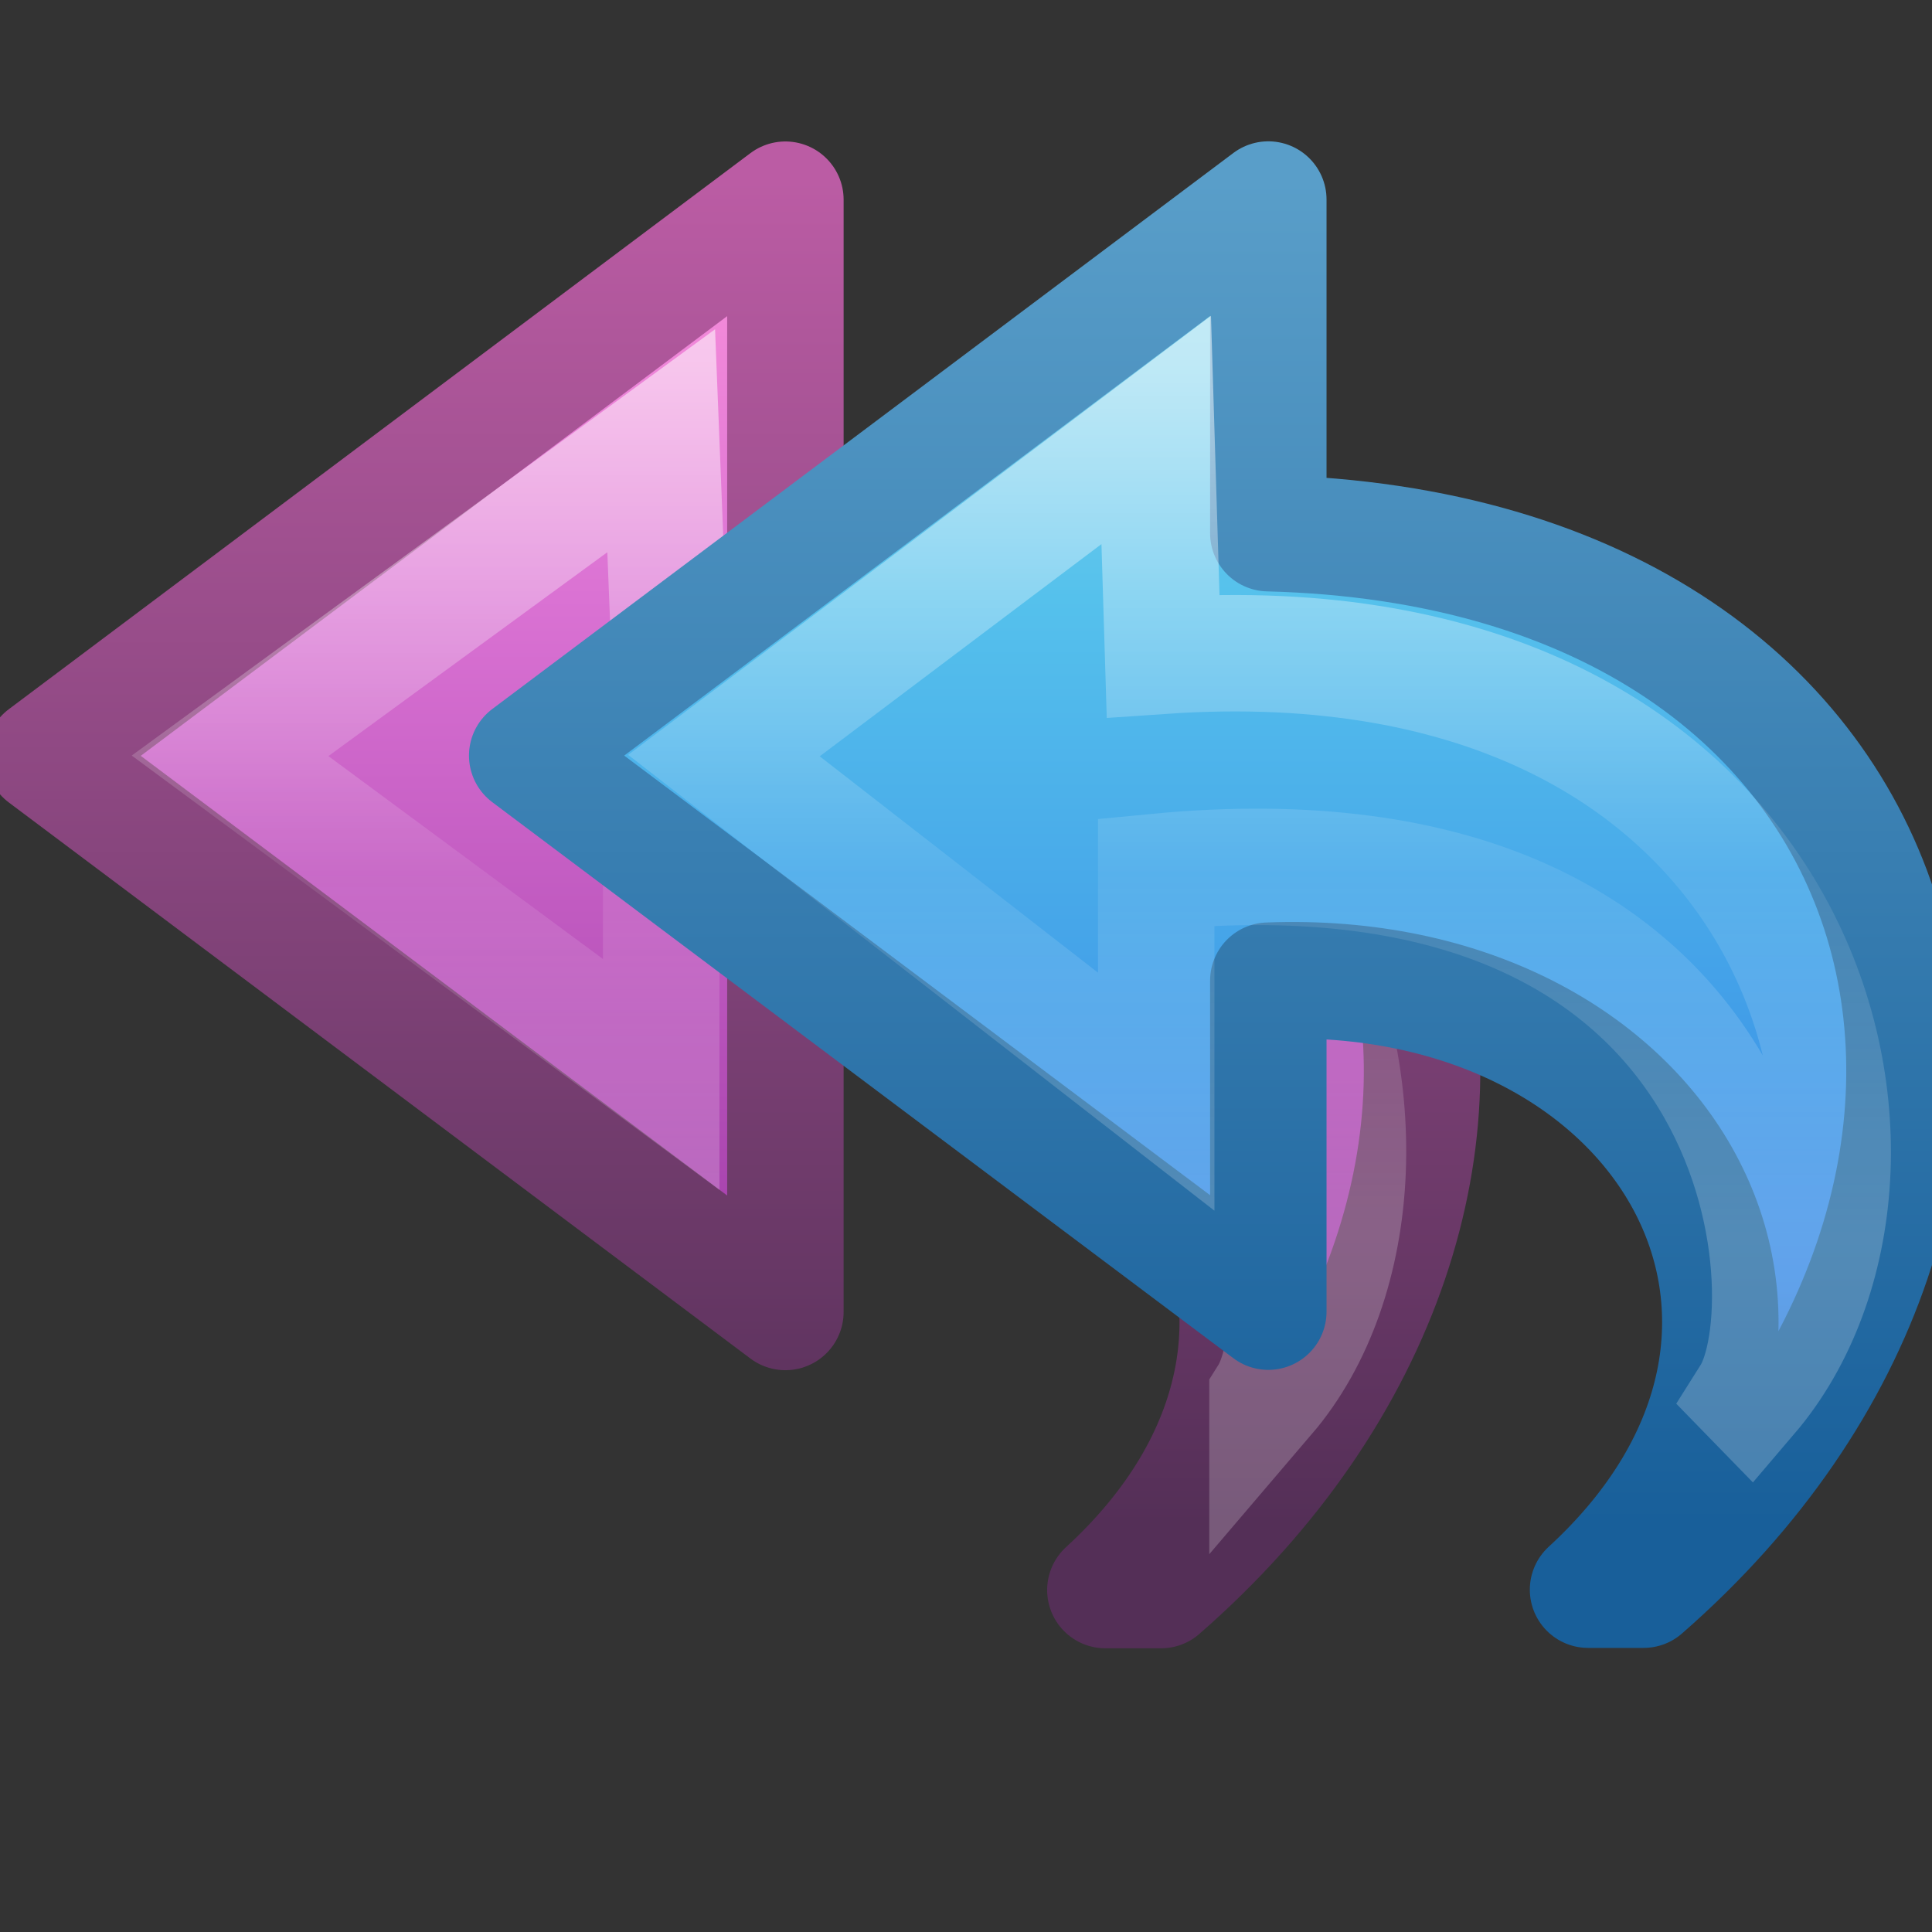 <?xml version="1.0" encoding="UTF-8" standalone="no"?>
<svg
   xmlns:dc="http://purl.org/dc/elements/1.1/"
   xmlns:cc="http://creativecommons.org/ns#"
   xmlns:rdf="http://www.w3.org/1999/02/22-rdf-syntax-ns#"
   xmlns:svg="http://www.w3.org/2000/svg"
   xmlns="http://www.w3.org/2000/svg"
   xmlns:xlink="http://www.w3.org/1999/xlink"
   xmlns:sodipodi="http://sodipodi.sourceforge.net/DTD/sodipodi-0.dtd"
   xmlns:inkscape="http://www.inkscape.org/namespaces/inkscape"
   version="1.1"
   width="16"
   height="16"
   id="svg3137"
   inkscape:version="0.91 r13725"
   sodipodi:docname="mail-reply-all.svg">
  <rect width="100%" height="100%" fill="#333333" stroke="none"/>
  <sodipodi:namedview
     pagecolor="#ffffff"
     bordercolor="#666666"
     borderopacity="1"
     objecttolerance="10"
     gridtolerance="10"
     guidetolerance="10"
     inkscape:pageopacity="0"
     inkscape:pageshadow="2"
     inkscape:window-width="640"
     inkscape:window-height="480"
     id="namedview4293" />
  <defs
     id="defs3139">
    <linearGradient
       x1="23.732"
       y1="4.418"
       x2="23.732"
       y2="42.04"
       id="linearGradient3142"
       xlink:href="#linearGradient2867-449-88-871-390-598-476-591-434-148-57-177"
       gradientUnits="userSpaceOnUse"
       gradientTransform="matrix(0.392,0,0,0.366,6.996,3.854)" />
    <linearGradient
       id="linearGradient2867-449-88-871-390-598-476-591-434-148-57-177">
      <stop
         id="stop3750"
         style="stop-color:#90dbec;stop-opacity:1"
         offset="0" />
      <stop
         id="stop3752"
         style="stop-color:#55c1ec;stop-opacity:1"
         offset="0.262" />
      <stop
         id="stop3754"
         style="stop-color:#3689e6;stop-opacity:1"
         offset="0.705" />
      <stop
         id="stop3756"
         style="stop-color:#2b63a0;stop-opacity:1"
         offset="1" />
    </linearGradient>
    <linearGradient
       x1="35.998"
       y1="37.039"
       x2="35.998"
       y2="4.004"
       id="linearGradient3144"
       xlink:href="#linearGradient3707-319-631-407-324"
       gradientUnits="userSpaceOnUse"
       gradientTransform="matrix(0.392,0,0,0.366,6.996,3.854)" />
    <linearGradient
       id="linearGradient3707-319-631-407-324">
      <stop
         id="stop3760"
         style="stop-color:#185f9a;stop-opacity:1"
         offset="0" />
      <stop
         id="stop3762"
         style="stop-color:#599ec9;stop-opacity:1"
         offset="1" />
    </linearGradient>
    <linearGradient
       x1="38.941"
       y1="15.991"
       x2="20.576"
       y2="15.991"
       id="linearGradient3146"
       xlink:href="#linearGradient4087"
       gradientUnits="userSpaceOnUse"
       gradientTransform="matrix(0,-0.428,0.46,0,7.695,23.635)" />
    <linearGradient
       id="linearGradient4087">
      <stop
         id="stop4089"
         style="stop-color:#ffffff;stop-opacity:1"
         offset="0" />
      <stop
         id="stop4091"
         style="stop-color:#ffffff;stop-opacity:0.235"
         offset="0.512" />
      <stop
         id="stop4093"
         style="stop-color:#ffffff;stop-opacity:0.157"
         offset="0.585" />
      <stop
         id="stop4095"
         style="stop-color:#ffffff;stop-opacity:0.392"
         offset="1" />
    </linearGradient>
    <linearGradient
       x1="23.732"
       y1="4.418"
       x2="23.732"
       y2="42.04"
       id="linearGradient4197"
       xlink:href="#linearGradient3671-580-6"
       gradientUnits="userSpaceOnUse"
       gradientTransform="matrix(-0.542,0,0,0.505,24.711,8.203)" />
    <linearGradient
       id="linearGradient3671-580-6">
      <stop
         id="stop4088-6"
         style="stop-color:#fc93dc;stop-opacity:1"
         offset="0" />
      <stop
         id="stop4090-4"
         style="stop-color:#da72d3;stop-opacity:1"
         offset="0.262" />
      <stop
         id="stop4092-6"
         style="stop-color:#a33fab;stop-opacity:1"
         offset="0.705" />
      <stop
         id="stop4094-2"
         style="stop-color:#502b58;stop-opacity:1"
         offset="1" />
    </linearGradient>
    <linearGradient
       x1="35.998"
       y1="37.039"
       x2="35.998"
       y2="4.004"
       id="linearGradient4199"
       xlink:href="#linearGradient3707-662-8"
       gradientUnits="userSpaceOnUse"
       gradientTransform="matrix(-0.542,0,0,0.505,24.711,8.203)" />
    <linearGradient
       id="linearGradient3707-662-8">
      <stop
         id="stop4098-9"
         style="stop-color:#542f57;stop-opacity:1"
         offset="0" />
      <stop
         id="stop4100-6"
         style="stop-color:#bb5ca4;stop-opacity:1"
         offset="1" />
    </linearGradient>
    <linearGradient
       id="linearGradient4087-5">
      <stop
         id="stop4089-8"
         style="stop-color:#ffffff;stop-opacity:1"
         offset="0" />
      <stop
         id="stop4091-2"
         style="stop-color:#ffffff;stop-opacity:0.235"
         offset="0.512" />
      <stop
         id="stop4093-6"
         style="stop-color:#ffffff;stop-opacity:0.157"
         offset="0.585" />
      <stop
         id="stop4095-0"
         style="stop-color:#ffffff;stop-opacity:0.392"
         offset="1" />
    </linearGradient>
    <linearGradient
       x1="38.941"
       y1="15.991"
       x2="20.576"
       y2="15.991"
       id="linearGradient3135"
       xlink:href="#linearGradient4087-5"
       gradientUnits="userSpaceOnUse"
       gradientTransform="matrix(0,-0.592,-0.635,0,23.744,35.519)" />
  </defs>
  <g
     id="layer1">
    <g
       transform="matrix(0.667,0,0,0.667,-1.333,-5.333)"
       id="g4190">
      <path
         d="M 16.414,27.738 C 22.041,22.833 20.25,14.833 11.75,14.619 l 0,-4.144 -9.209,6.905 9.209,6.905 0,-4.11 c 4.947,-0.192 7.51,4.319 3.973,7.563 z"
         id="path3503-1"
         style="fill:url(#linearGradient4197);fill-opacity:1;fill-rule:nonzero;stroke:url(#linearGradient4199);stroke-width:1.446;stroke-linecap:butt;stroke-linejoin:round;stroke-miterlimit:7;stroke-opacity:1;stroke-dasharray:none;stroke-dashoffset:0;marker:none;visibility:visible;display:block;overflow:visible" />
      <path
         d="m 17.736,25.333 c 2.428,-2.843 0.613,-10.267 -7.443,-9.716 l -0.085,-2.149 -5.353,3.912 5.353,3.956 0,-1.988 c 7.709,-0.745 8.253,4.835 7.528,5.984 z"
         id="path3505-3"
         style="opacity:0.53;fill:none;stroke:url(#linearGradient3135);stroke-width:1.446;stroke-linecap:butt;stroke-linejoin:miter;stroke-miterlimit:7;stroke-opacity:1;stroke-dasharray:none;stroke-dashoffset:0;marker:none;visibility:visible;display:block;overflow:visible" />
    </g>
    <g
       transform="matrix(-0.921,0,0,0.921,25.585,-3.413)"
       id="g4115">
      <path
         d="M 13,18 C 8.928,14.449 10.224,8.656 16.375,8.5 l 0,-3 6.664,5 -6.664,5 0,-2.976 C 12.795,12.385 10.94,15.651 13.5,18 z"
         id="path3503"
         style="fill:url(#linearGradient3142);fill-opacity:1;fill-rule:nonzero;stroke:url(#linearGradient3144);stroke-width:1.047;stroke-linecap:butt;stroke-linejoin:round;stroke-miterlimit:7;stroke-opacity:1;stroke-dasharray:none;stroke-dashoffset:0;marker:none;visibility:visible;display:block;overflow:visible" />
      <path
         d="M 12.043,16.259 C 10.286,14.2 11.491,9.203 17.321,9.602 L 17.383,7.572 21.27,10.5 17.383,13.522 l 0,-1.976 c -5.579,-0.539 -5.864,3.88 -5.339,4.712 z"
         id="path3505"
         style="opacity:0.53;fill:none;stroke:url(#linearGradient3146);stroke-width:1.047;stroke-linecap:butt;stroke-linejoin:miter;stroke-miterlimit:7;stroke-opacity:1;stroke-dasharray:none;stroke-dashoffset:0;marker:none;visibility:visible;display:block;overflow:visible" />
    </g>
  </g>
</svg>
